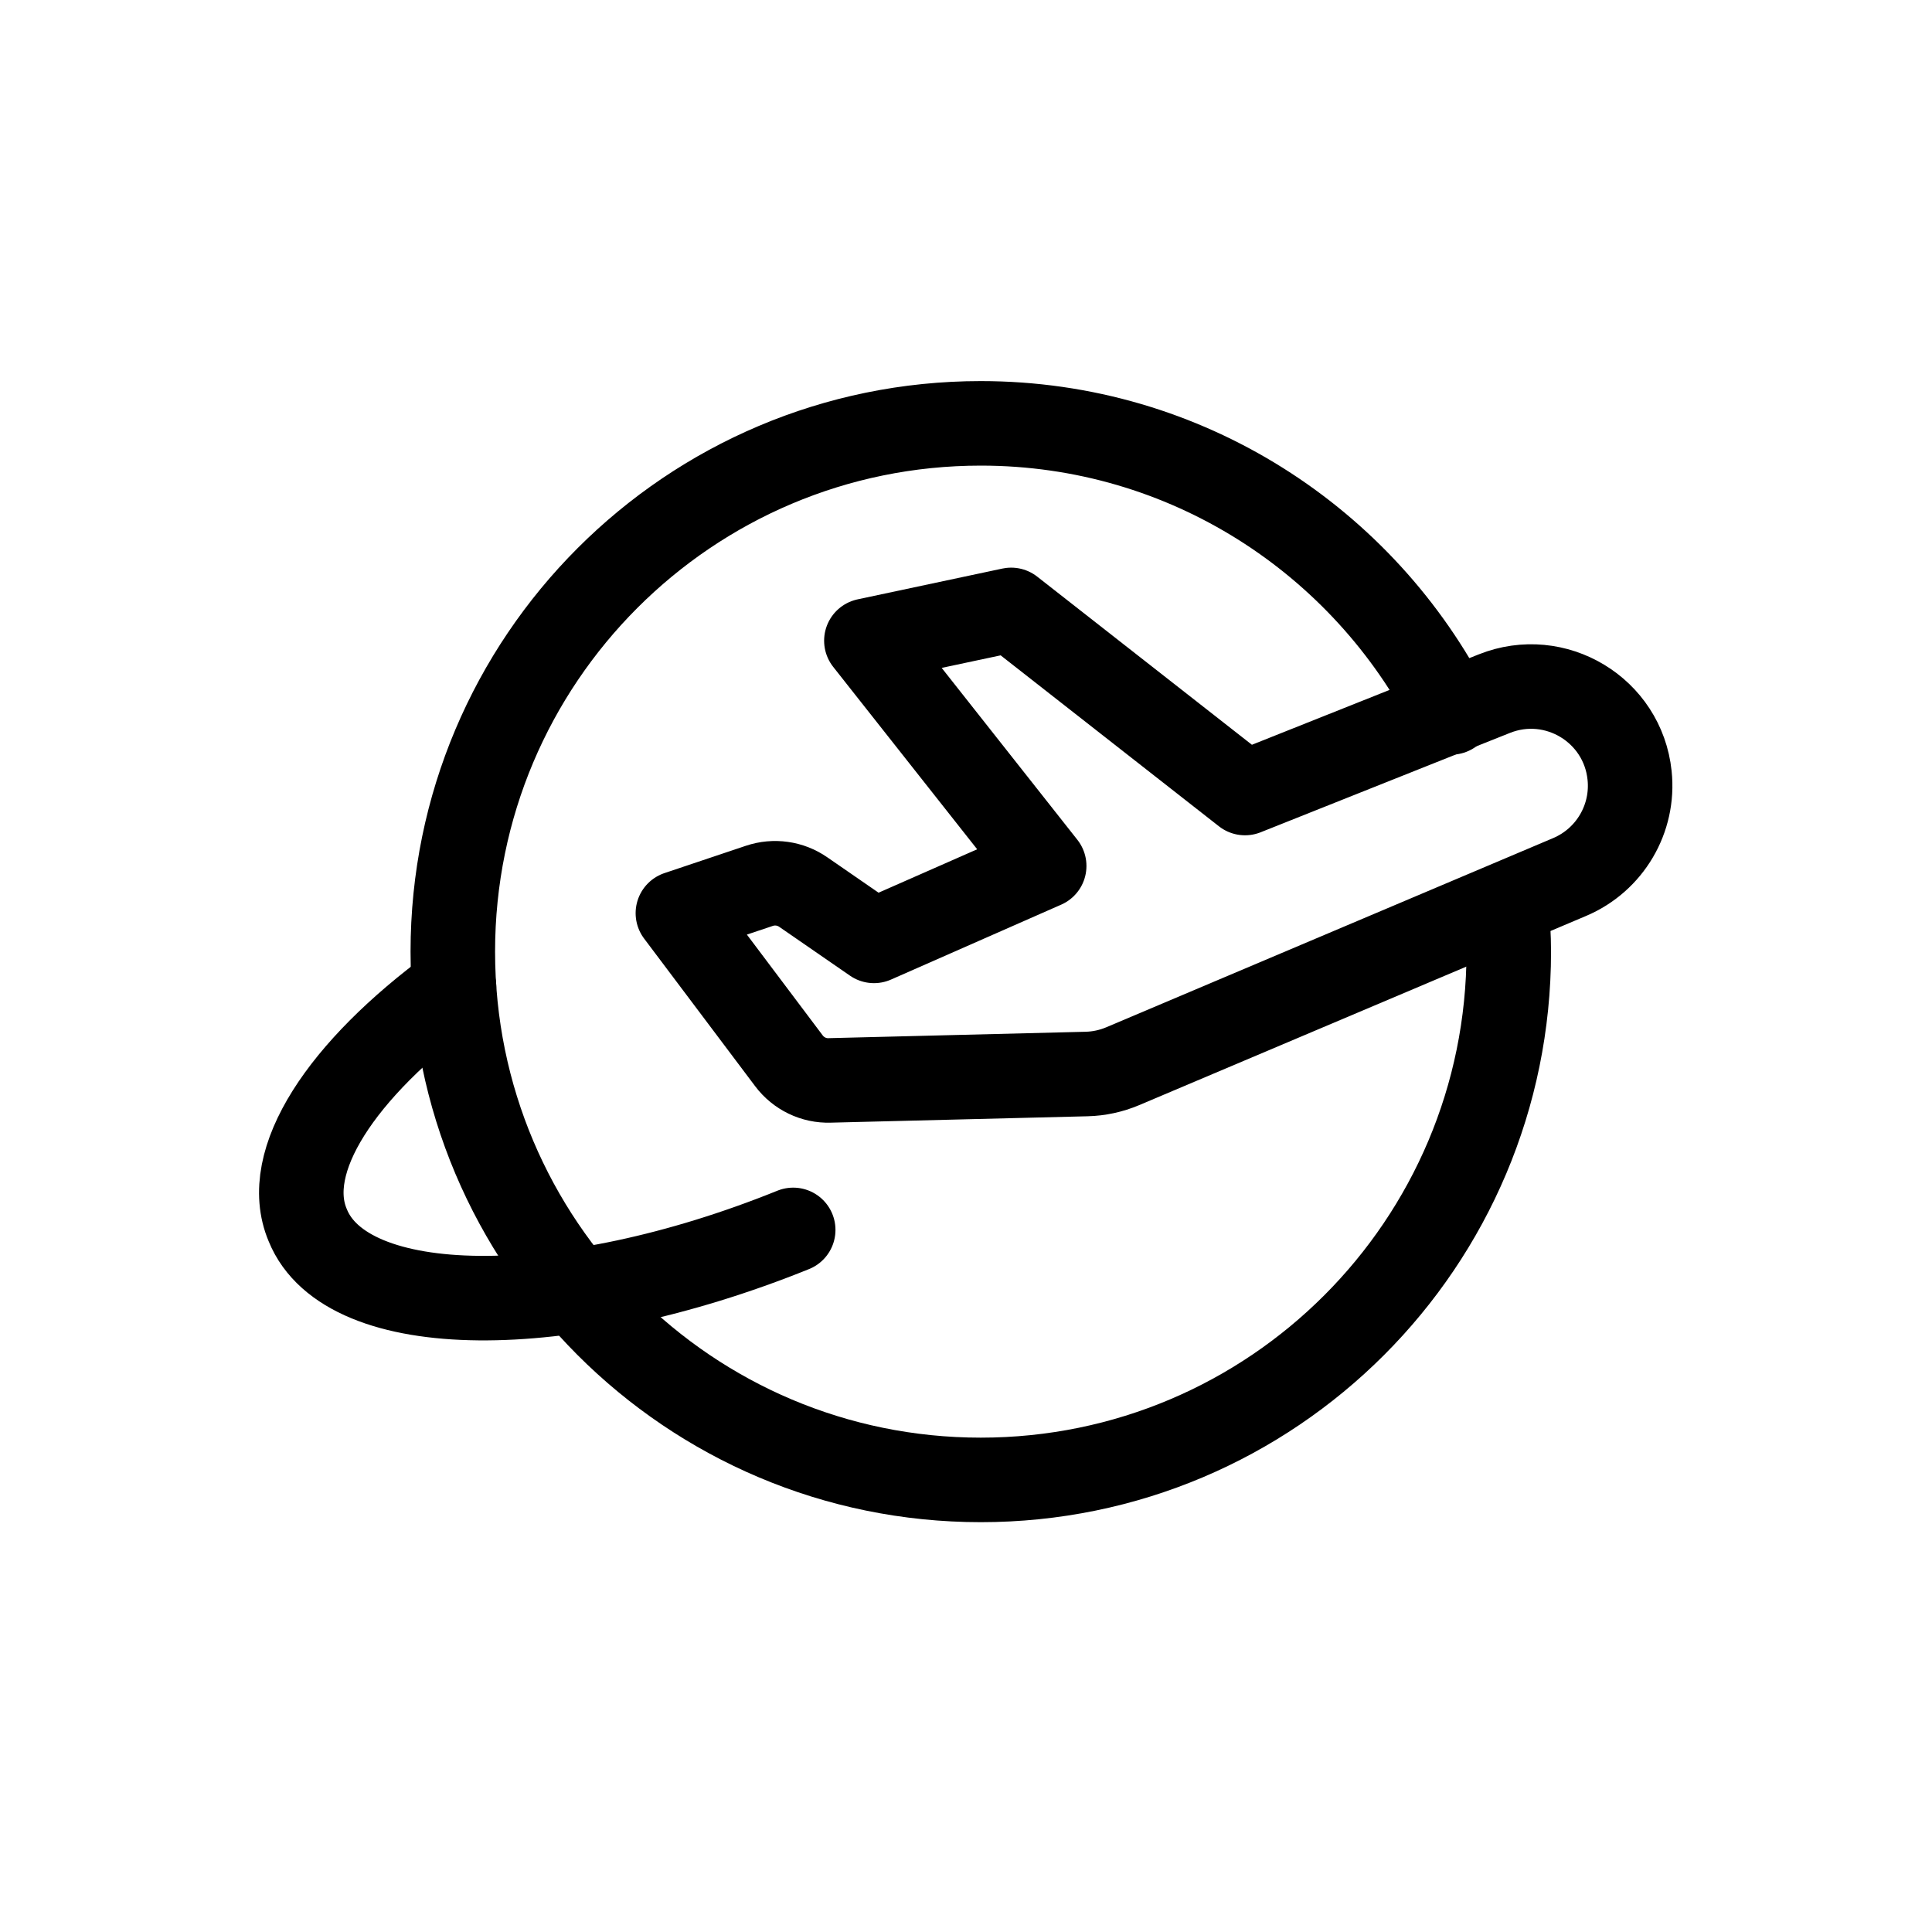 <svg width="32" height="32" viewBox="0 0 32 32" fill="none" xmlns="http://www.w3.org/2000/svg">
<g id="Frame">
<g id="Group">
<g id="Group_2">
<path id="Path" fill-rule="evenodd" clip-rule="evenodd" d="M13.067 17.57L11.228 15.125L12.578 14.672C12.823 14.59 13.092 14.628 13.304 14.775L14.476 15.584L17.295 14.343L14.35 10.612L16.748 10.102L20.621 13.135L24.751 11.489C25.762 11.086 26.878 11.76 26.991 12.842V12.842C27.067 13.56 26.664 14.244 25.998 14.526L18.595 17.66C18.405 17.74 18.203 17.784 17.997 17.789L13.743 17.895C13.478 17.904 13.226 17.782 13.067 17.57Z" stroke="black" stroke-width="1.4" stroke-linecap="round" stroke-linejoin="round"/>
<path id="Path_2" d="M24.035 11.8C22.59 8.961 19.648 7.012 16.245 7.012C11.415 7.012 7.5 10.929 7.5 15.762C7.5 20.594 11.415 24.512 16.245 24.512C21.075 24.512 24.99 20.595 24.99 15.762C24.99 15.501 24.973 15.245 24.951 14.99" stroke="black" stroke-width="1.4" stroke-linecap="round" stroke-linejoin="round"/>
<path id="Path_3" d="M7.52 16.349C5.656 17.716 4.647 19.233 5.097 20.293C5.735 21.873 9.335 21.908 13.138 20.371" stroke="black" stroke-width="1.4" stroke-linecap="round" stroke-linejoin="round"/>
</g>
</g>
</g>
</svg>
